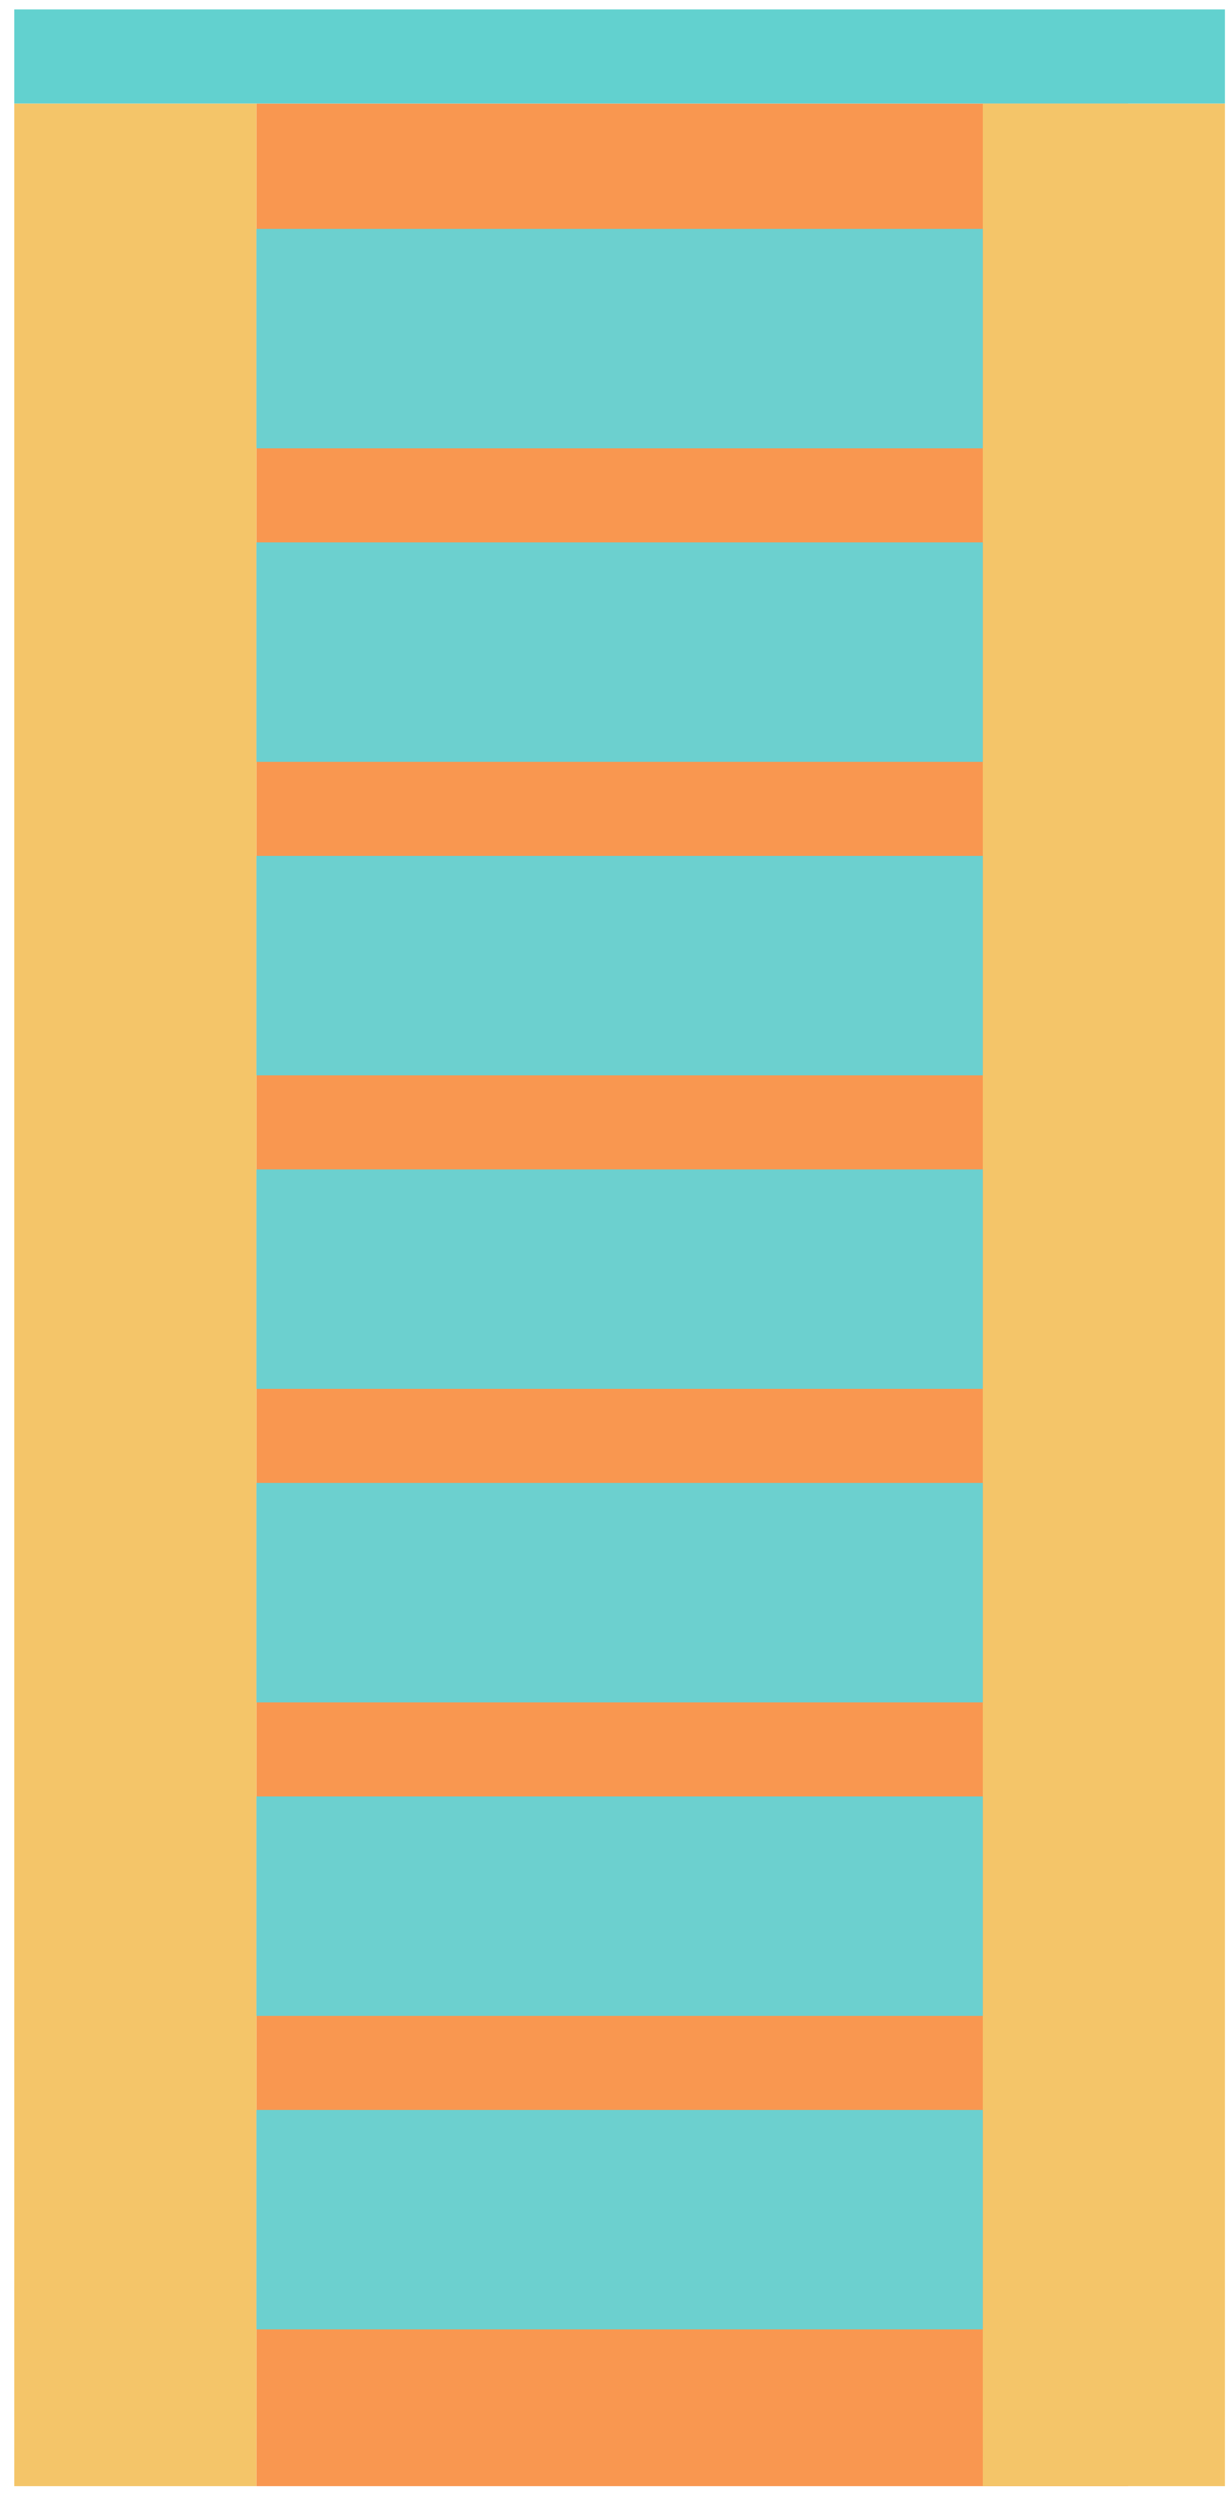 <svg width="59" height="120" viewBox="0 0 59 120" fill="none" xmlns="http://www.w3.org/2000/svg">
<rect x="12.31" y="4.968" width="41.845" height="114.373" fill="#F99750"/>
<rect x="0.686" y="4.968" width="11.624" height="114.373" fill="#F4C569"/>
<rect x="47.181" y="4.968" width="11.624" height="114.373" fill="#F4C569"/>
<rect x="12.31" y="10.987" width="34.871" height="10.534" fill="#6CD0CF"/>
<rect x="12.31" y="26.036" width="34.871" height="10.534" fill="#6CD0CF"/>
<rect x="12.31" y="41.085" width="34.871" height="10.534" fill="#6CD0CF"/>
<rect x="12.31" y="56.134" width="34.871" height="10.534" fill="#6CD0CF"/>
<rect x="12.31" y="71.184" width="34.871" height="10.534" fill="#6CD0CF"/>
<rect x="12.31" y="86.233" width="34.871" height="10.534" fill="#6CD0CF"/>
<rect x="12.31" y="101.282" width="34.871" height="10.534" fill="#6CD0CF"/>
<rect x="0.686" y="0.453" width="58.118" height="4.515" fill="#62D1CF"/>
</svg>
